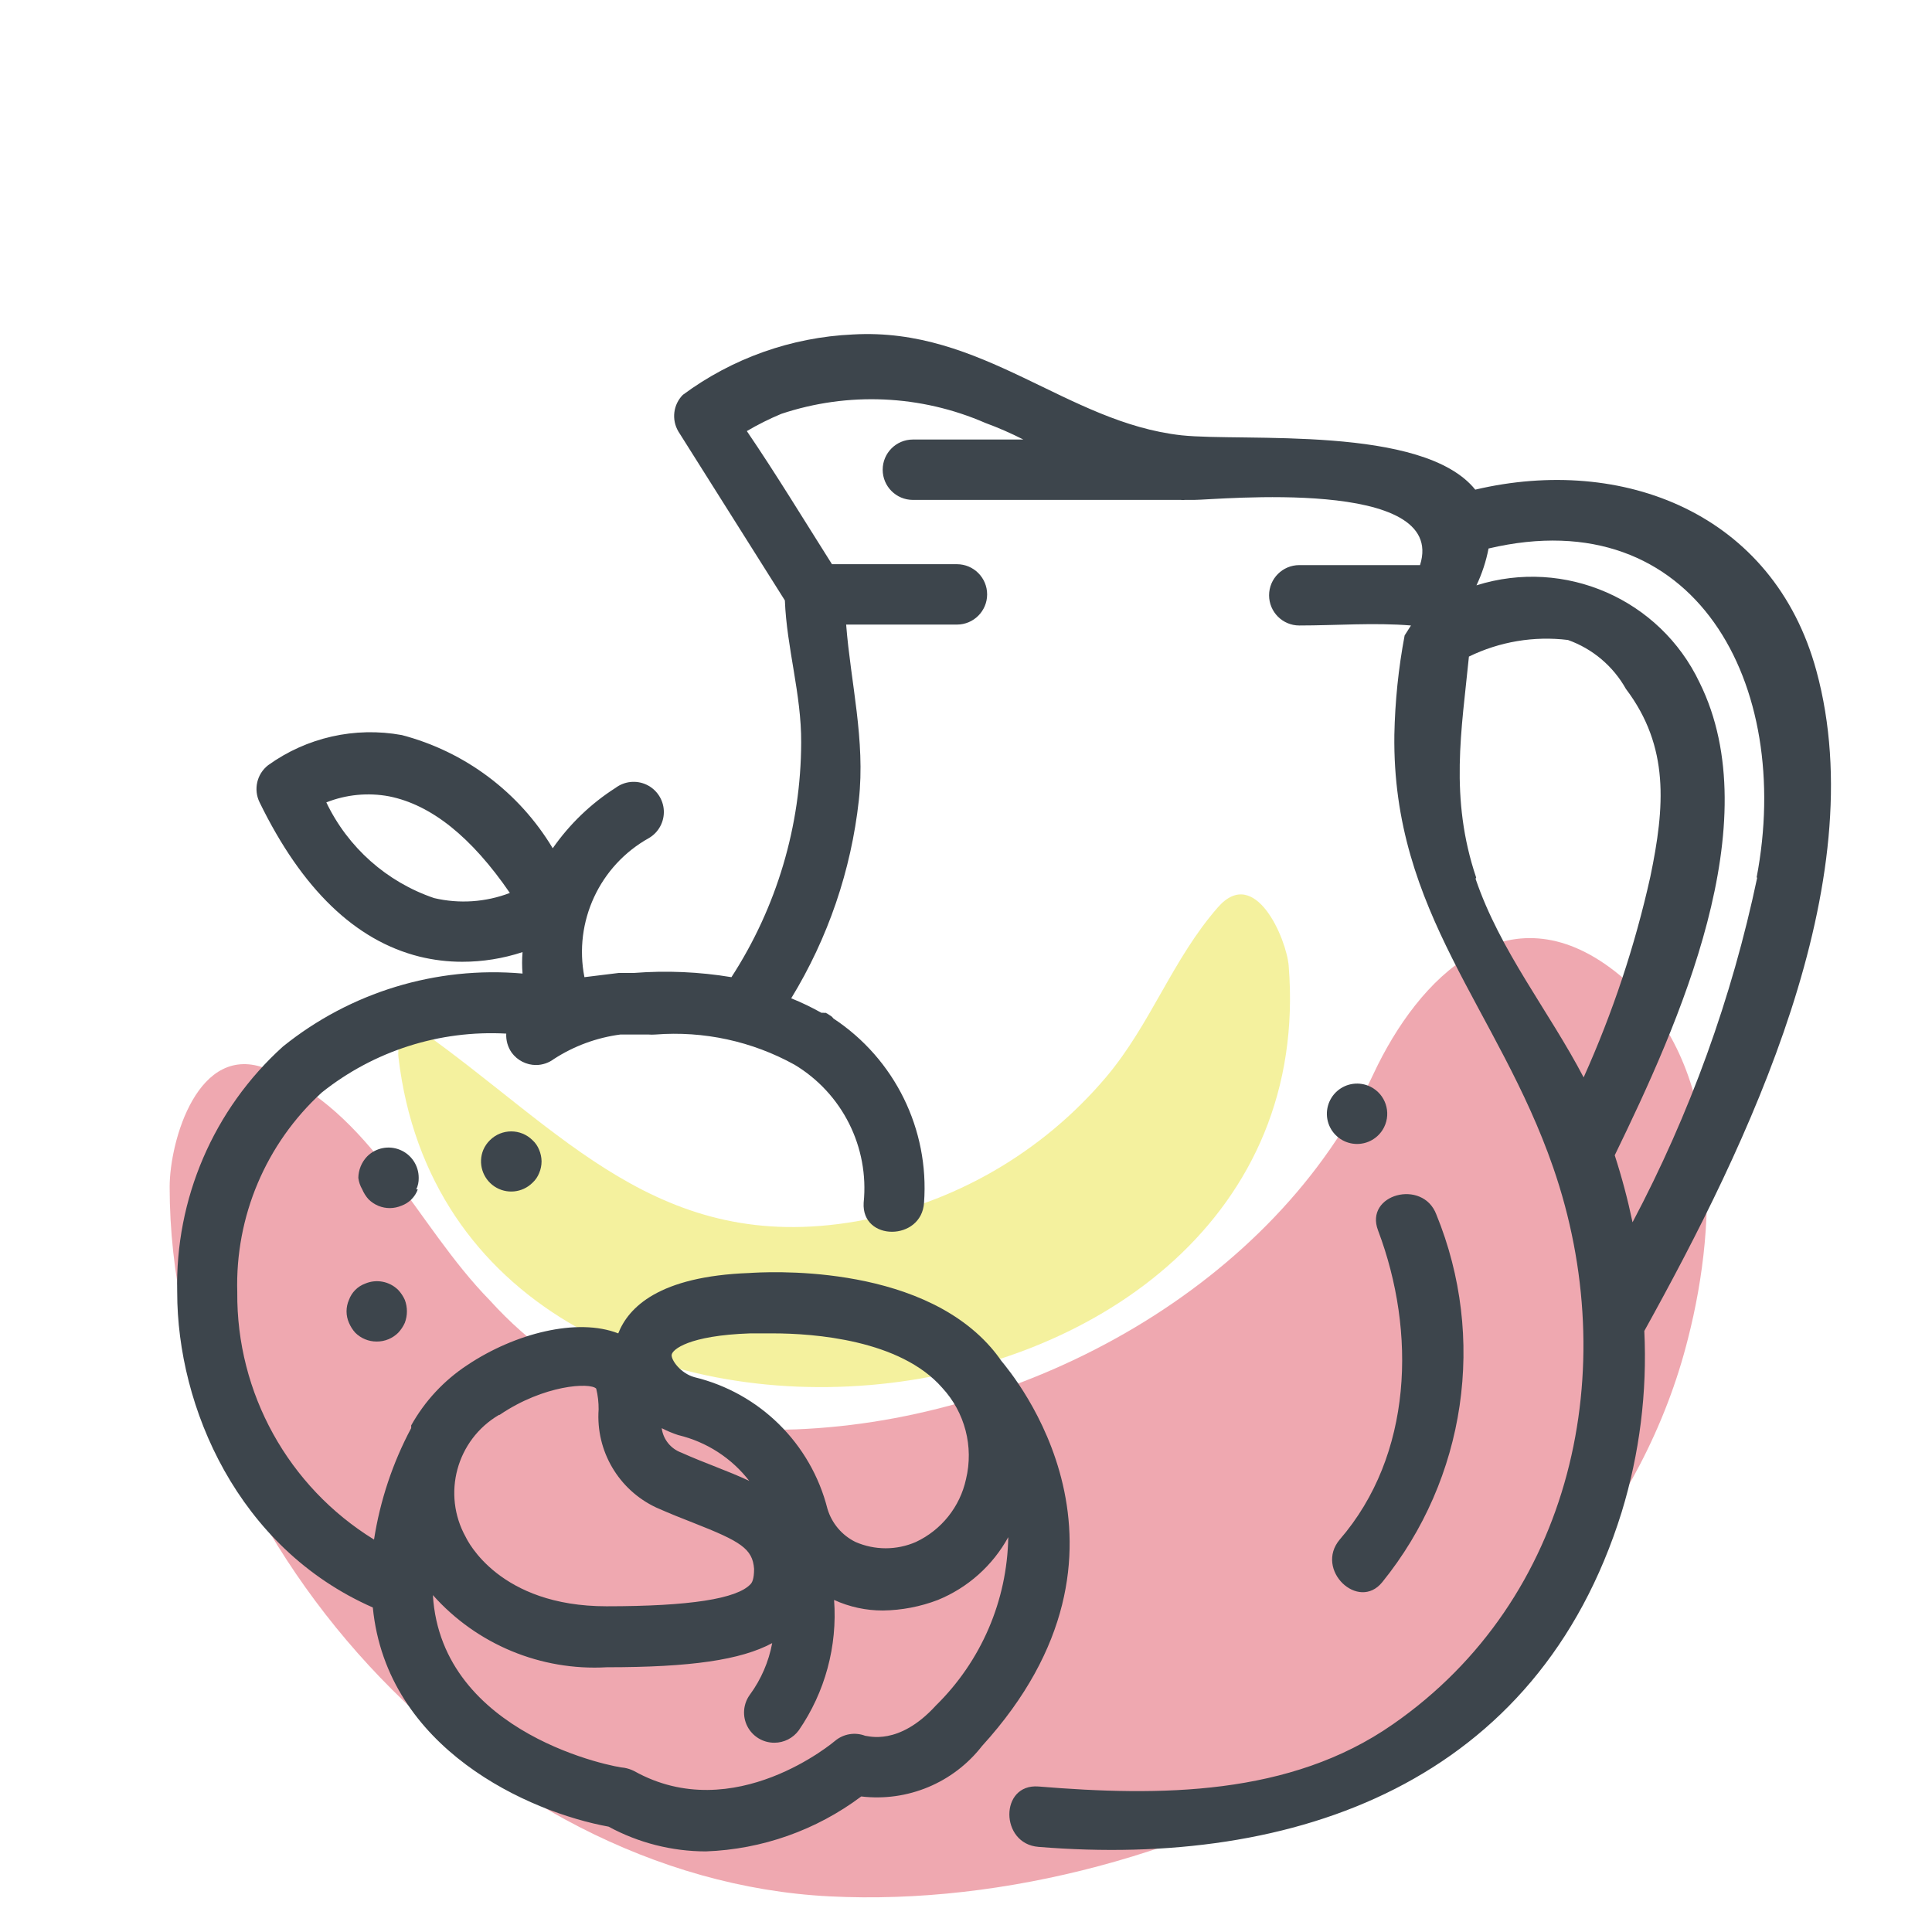 <svg xmlns="http://www.w3.org/2000/svg" width="64" height="64" viewBox="0 0 64 64" style="background:#fff">
  <g id="Fruchtsaft" fill="none" fill-rule="evenodd" stroke="none" stroke-width="1">
    <rect width="64" height="64" fill="#FFF"/>
    <g transform="translate(2 4)">
      <rect id="Rectangle" width="60" height="60" x=".69" y="0"/>
      <path id="Path" fill="#EBE53F" fill-rule="nonzero" d="M40.69,28 C40.62,27.11 39.58,24.65 38.35,26.05 C36.84,27.77 36.13,29.91 34.65,31.67 C32.528,34.183 29.597,35.877 26.36,36.46 C19.83,37.58 16.64,33.46 11.93,30.13 C11.35,29.73 11.15,30.63 11.2,31.03 C13.14,47.43 42,44.49 40.69,28 Z" opacity=".5"/>
      <path id="Path" fill="#E05362" fill-rule="nonzero" d="M51.5,28.18 C47.94,25.4 45,28.37 43.5,31.57 C40.23,38.57 32.07,43.05 24.36,43.35 C20.518,43.495 16.809,41.931 14.23,39.08 C11.75,36.55 10.33,32.8 6.85,31.41 C4.56,30.49 3.62,33.8 3.62,35.32 C3.62,46.84 13.93,58.24 25.49,58.82 C37.05,59.4 51,52 53.92,40.33 C54.92,36.42 55.1,31 51.5,28.18 Z" opacity=".5"/>
      <path id="Path" fill="#3D454C" fill-rule="nonzero" d="M11.79 35.4C11.846 35.281 11.873 35.151 11.87 35.02 11.872 34.614 11.629 34.246 11.253 34.091 10.878 33.935 10.446 34.022 10.16 34.31 9.977 34.502 9.874 34.755 9.87 35.02 9.887 35.154 9.931 35.283 10 35.4 10.051 35.521 10.122 35.633 10.21 35.73 10.399 35.917 10.654 36.022 10.92 36.02 11.051 36.018 11.18 35.991 11.3 35.94 11.551 35.849 11.749 35.651 11.84 35.4L11.79 35.4zM14.23 33.77C14.136 33.861 14.062 33.97 14.01 34.09 13.828 34.53 13.983 35.038 14.379 35.303 14.775 35.567 15.302 35.516 15.64 35.18 15.737 35.091 15.812 34.982 15.86 34.86 15.913 34.737 15.94 34.604 15.94 34.47 15.938 34.339 15.911 34.21 15.86 34.09 15.812 33.968 15.737 33.859 15.64 33.77 15.25 33.382 14.62 33.382 14.23 33.77L14.23 33.77zM10.1 38.52C9.849 38.611 9.651 38.809 9.56 39.06 9.453 39.302 9.453 39.578 9.56 39.82 9.611 39.941 9.682 40.053 9.77 40.15 9.959 40.337 10.214 40.442 10.48 40.44 10.746 40.442 11.001 40.337 11.19 40.15 11.281 40.053 11.356 39.942 11.41 39.82 11.503 39.575 11.503 39.305 11.41 39.06 11.356 38.938 11.281 38.827 11.19 38.73 10.902 38.446 10.472 38.363 10.1 38.52L10.1 38.52z"/>
      <path id="Shape" fill="#3D454C" fill-rule="nonzero" d="M58.17,18.22 C56.75,13 51.75,11.07 46.87,12.22 C45.14,10.07 39.2,10.64 37.14,10.42 C33.33,10 30.55,6.83 26.25,7.08 C24.216,7.172 22.256,7.868 20.62,9.08 C20.301,9.403 20.24,9.899 20.47,10.29 L24,15.89 C24.06,17.46 24.55,19 24.54,20.6 C24.532,23.358 23.73,26.056 22.23,28.37 C21.163,28.193 20.078,28.146 19,28.23 L18.5,28.23 L17.36,28.37 C16.998,26.532 17.863,24.67 19.5,23.76 C19.819,23.571 20.007,23.222 19.99,22.852 C19.972,22.482 19.752,22.152 19.416,21.994 C19.081,21.837 18.686,21.877 18.39,22.1 C17.571,22.623 16.865,23.303 16.31,24.1 C15.198,22.244 13.403,20.898 11.31,20.35 C9.759,20.067 8.159,20.428 6.88,21.35 C6.507,21.642 6.39,22.155 6.6,22.58 C8,25.45 9.77,27.16 11.9,27.69 C12.361,27.803 12.835,27.86 13.31,27.86 C13.989,27.861 14.665,27.752 15.31,27.54 C15.29,27.776 15.29,28.014 15.31,28.25 C12.45,27.999 9.604,28.867 7.37,30.67 C5.074,32.745 3.796,35.717 3.87,38.81 C3.87,42.6 5.87,47.28 10.35,49.25 C10.81,53.94 15.53,56.03 18.16,56.51 C19.149,57.046 20.255,57.328 21.38,57.33 C23.242,57.263 25.039,56.628 26.53,55.51 C28.064,55.692 29.581,55.059 30.53,53.84 C36.46,47.33 31.53,41.52 31.17,41.08 C31.062,40.923 30.945,40.773 30.82,40.63 C28.35,37.81 23.28,38.14 22.82,38.17 C19.82,38.28 18.82,39.31 18.48,40.17 C17.12,39.64 15.05,40.17 13.48,41.22 C12.708,41.727 12.07,42.413 11.62,43.22 L11.62,43.22 L11.62,43.22 C11.623,43.25 11.623,43.28 11.62,43.31 C11.006,44.462 10.591,45.71 10.39,47 C7.55,45.252 5.831,42.145 5.86,38.81 C5.786,36.301 6.808,33.885 8.66,32.19 C10.388,30.812 12.563,30.118 14.77,30.24 C14.758,30.464 14.821,30.686 14.95,30.87 C15.139,31.128 15.44,31.281 15.76,31.28 C15.973,31.278 16.18,31.208 16.35,31.08 C17.014,30.65 17.766,30.373 18.55,30.27 L19.09,30.27 C19.22,30.27 19.35,30.27 19.48,30.27 C19.557,30.276 19.633,30.276 19.71,30.27 C21.311,30.145 22.914,30.492 24.32,31.27 C25.904,32.221 26.796,34.002 26.61,35.84 C26.53,37.13 28.53,37.12 28.61,35.84 C28.788,33.414 27.641,31.08 25.61,29.74 C25.61,29.74 25.55,29.66 25.5,29.64 C25.452,29.606 25.402,29.576 25.35,29.55 C25.327,29.555 25.303,29.555 25.28,29.55 L25.21,29.55 C24.887,29.369 24.553,29.208 24.21,29.07 C25.429,27.074 26.194,24.835 26.45,22.51 C26.67,20.51 26.18,18.62 26.03,16.69 L29.7,16.69 C30.252,16.69 30.7,16.242 30.7,15.69 C30.7,15.138 30.252,14.69 29.7,14.69 L25.56,14.69 C24.63,13.22 23.7,11.69 22.74,10.28 C23.107,10.064 23.487,9.874 23.88,9.71 C26.093,8.972 28.501,9.079 30.64,10.01 C31.071,10.168 31.491,10.352 31.9,10.56 L28.24,10.56 C27.688,10.56 27.24,11.008 27.24,11.56 C27.24,12.112 27.688,12.56 28.24,12.56 L37.11,12.56 C37.16,12.566 37.21,12.566 37.26,12.56 L37.56,12.56 C38.3,12.56 45.97,11.79 45.04,14.72 L41.04,14.72 C40.488,14.72 40.04,15.168 40.04,15.72 C40.04,16.272 40.488,16.72 41.04,16.72 C42.26,16.72 43.52,16.62 44.74,16.72 L44.53,17.05 C44.325,18.135 44.212,19.236 44.19,20.34 C44.11,26.24 47.64,29.44 49.45,34.67 C51.76,41.33 50.12,48.97 44.14,53.12 C40.73,55.5 36.42,55.51 32.4,55.18 C31.11,55.08 31.12,57.08 32.4,57.18 C40.93,57.88 48.93,55.05 51.72,46.09 C52.314,44.148 52.568,42.118 52.47,40.09 C55.9,33.9 60.09,25.26 58.17,18.22 Z M12.38,25.75 C10.812,25.217 9.525,24.074 8.81,22.58 C9.471,22.319 10.192,22.249 10.89,22.38 C12.29,22.66 13.62,23.73 14.89,25.58 C14.089,25.887 13.215,25.946 12.38,25.75 L12.38,25.75 Z M29,52.5 C27.77,53.85 26.75,53.5 26.66,53.5 C26.321,53.371 25.938,53.436 25.66,53.67 C25.66,53.67 22.32,56.52 19.01,54.67 C18.906,54.617 18.795,54.58 18.68,54.56 C18.44,54.56 12.62,53.49 12.34,48.84 L12.34,48.84 C13.795,50.474 15.916,51.354 18.1,51.23 C20.88,51.23 22.54,50.99 23.58,50.43 C23.465,51.048 23.212,51.633 22.84,52.14 C22.618,52.444 22.585,52.848 22.756,53.184 C22.927,53.52 23.273,53.731 23.65,53.73 C23.97,53.731 24.271,53.578 24.46,53.32 C25.331,52.056 25.744,50.531 25.63,49 C26.138,49.232 26.691,49.352 27.25,49.35 C27.873,49.341 28.489,49.223 29.07,49 C30.062,48.594 30.884,47.86 31.4,46.92 C31.365,49.023 30.502,51.028 29,52.5 Z M22.85,40.17 L22.85,40.17 C22.85,40.17 23.15,40.17 23.6,40.17 C24.96,40.17 27.82,40.38 29.21,41.97 C29.965,42.784 30.261,43.921 30,45 C29.801,45.914 29.187,46.683 28.34,47.08 C27.702,47.358 26.978,47.358 26.34,47.08 C25.89,46.859 25.553,46.46 25.41,45.98 C24.863,43.821 23.165,42.142 21,41.62 C20.54,41.49 20.23,41.05 20.25,40.88 C20.27,40.71 20.8,40.24 22.85,40.17 Z M22.85,45.07 C22.47,44.89 22.09,44.74 21.71,44.59 C21.33,44.44 20.97,44.3 20.57,44.12 C20.219,43.992 19.968,43.68 19.92,43.31 C20.097,43.401 20.281,43.478 20.47,43.54 C21.409,43.764 22.243,44.304 22.83,45.07 L22.85,45.07 Z M14.55,42.87 C16.02,41.87 17.55,41.79 17.75,42 C17.806,42.226 17.832,42.458 17.83,42.69 C17.733,44.064 18.492,45.356 19.74,45.94 C20.17,46.13 20.59,46.3 20.98,46.45 C22.53,47.06 22.93,47.3 22.98,47.97 C22.98,48.32 22.91,48.43 22.86,48.48 C22.41,48.96 20.86,49.21 18.09,49.21 C14.54,49.21 13.49,47.04 13.43,46.92 C13.37,46.8 13.43,46.92 13.43,46.92 C12.634,45.495 13.123,43.696 14.53,42.87 L14.55,42.87 Z M56.21,25.07 C55.373,29.051 53.983,32.895 52.08,36.49 C51.923,35.74 51.726,34.999 51.49,34.27 C53.6,29.93 56.61,23.27 54.3,18.61 C52.985,15.844 49.832,14.47 46.91,15.39 C47.094,15.002 47.229,14.592 47.31,14.17 C54.17,12.55 57.41,18.69 56.19,25.07 L56.21,25.07 Z M46.9,25.07 C46.01,22.43 46.42,20.17 46.66,17.75 C47.677,17.254 48.817,17.063 49.94,17.2 C50.755,17.49 51.437,18.066 51.86,18.82 C53.31,20.74 53.15,22.73 52.67,25.04 C52.162,27.326 51.421,29.554 50.46,31.69 C49.31,29.49 47.69,27.5 46.88,25.11 L46.9,25.07 Z"/>
      <path id="Path" fill="#3D454C" fill-rule="nonzero" d="M43.79 48.41C46.564 44.981 47.25 40.313 45.58 36.23 45.13 35.04 43.19 35.56 43.65 36.76 44.92 40.12 44.8 44.2 42.38 47 41.54 48 43 49.39 43.79 48.41zM43.4 32C43.038 31.82 42.603 31.875 42.298 32.141 41.993 32.407 41.878 32.83 42.006 33.214 42.135 33.597 42.482 33.865 42.886 33.893 43.29 33.921 43.67 33.702 43.85 33.34 44.095 32.846 43.894 32.246 43.4 32z"/>
    </g>
  </g>
</svg>
